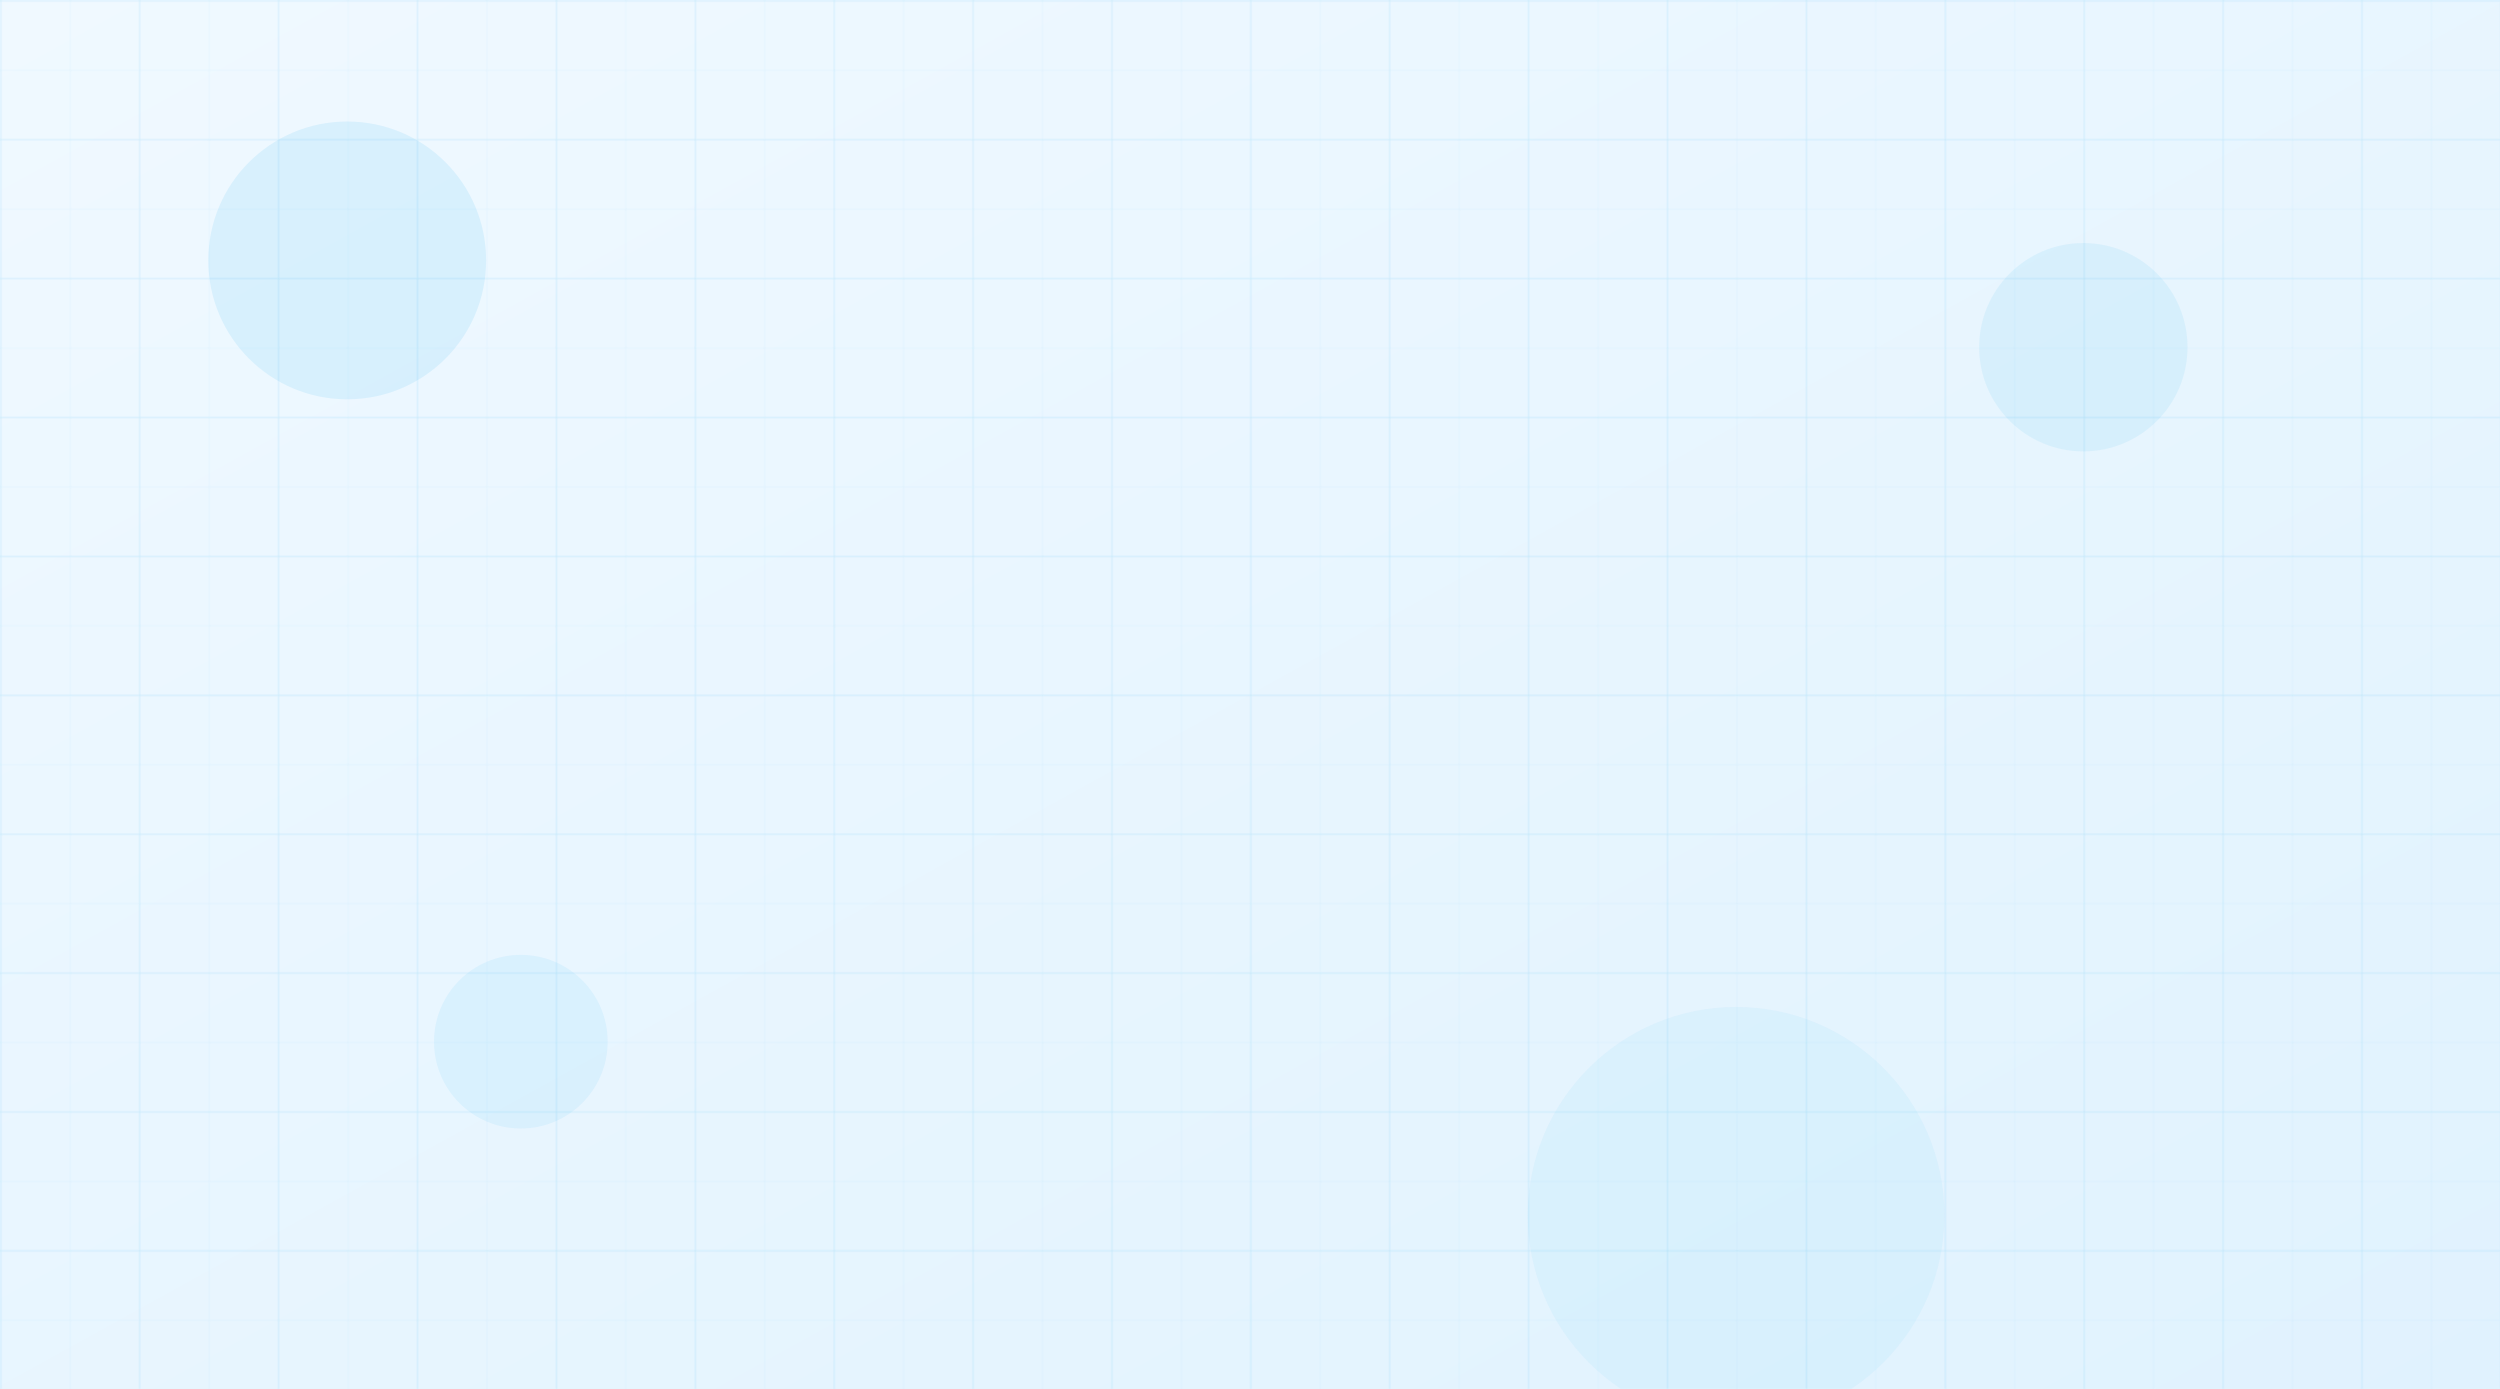 <svg width="1440" height="800" viewBox="0 0 1440 800" xmlns="http://www.w3.org/2000/svg">
  <defs>
    <linearGradient id="gradient" x1="0%" y1="0%" x2="100%" y2="100%">
      <stop offset="0%" stop-color="#f0f9ff" />
      <stop offset="100%" stop-color="#e0f2fe" />
    </linearGradient>
    <pattern id="smallGrid" width="40" height="40" patternUnits="userSpaceOnUse">
      <path d="M 40 0 L 0 0 0 40" fill="none" stroke="#0ea5e9" stroke-width="0.5" opacity="0.1"/>
    </pattern>
    <pattern id="grid" width="80" height="80" patternUnits="userSpaceOnUse">
      <rect width="80" height="80" fill="url(#smallGrid)"/>
      <path d="M 80 0 L 0 0 0 80" fill="none" stroke="#0ea5e9" stroke-width="1" opacity="0.1"/>
    </pattern>
  </defs>
  
  <rect width="100%" height="100%" fill="url(#gradient)"/>
  <rect width="100%" height="100%" fill="url(#grid)"/>
  
  <circle cx="200" cy="150" r="80" fill="#0ea5e9" opacity="0.1"/>
  <circle cx="1000" cy="700" r="120" fill="#0ea5e9" opacity="0.05"/>
  <circle cx="300" cy="600" r="50" fill="#0ea5e9" opacity="0.07"/>
  <circle cx="1200" cy="200" r="60" fill="#0ea5e9" opacity="0.08"/>
</svg> 
